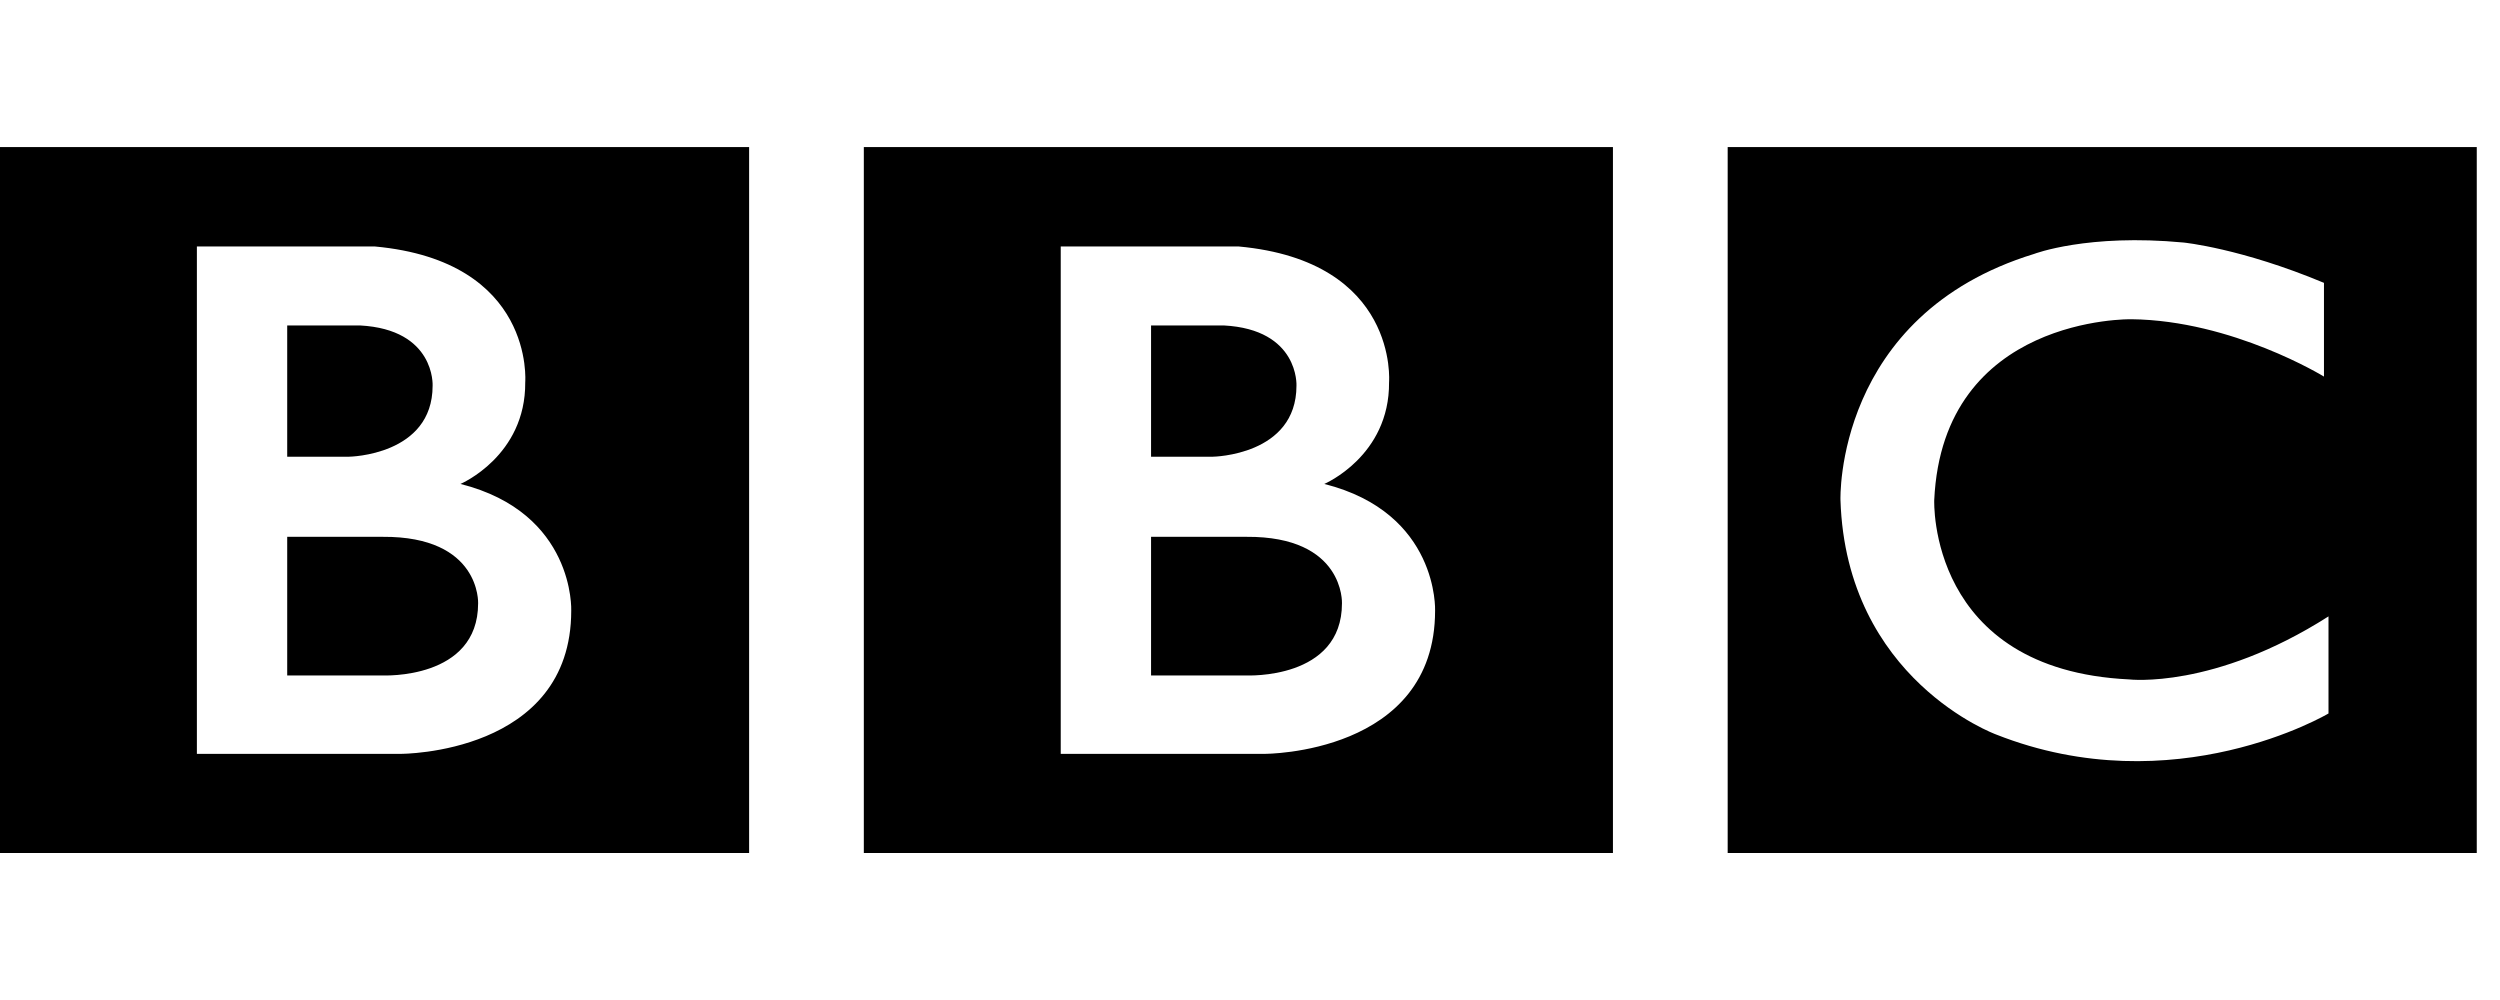 <svg width="85" height="34" viewBox="0 0 85 34" fill="none" xmlns="http://www.w3.org/2000/svg">
<g clip-path="url(#clip0_1261:3335)">
<g clip-path="url(#clip1_1261:3335)">
<path d="M45.627 20.512C45.627 23.12 42.381 22.965 42.381 22.965H39.136V18.252H42.381C45.721 18.23 45.627 20.512 45.627 20.512ZM39.136 11.065H41.609C44.177 11.201 44.08 13.113 44.08 13.113C44.08 15.489 41.24 15.528 41.24 15.528H39.136V11.065ZM45.026 16.454C45.026 16.454 47.248 15.508 47.228 12.997C47.228 12.997 47.566 8.882 42.114 8.38H36.065V25.631H42.999C42.999 25.631 48.793 25.648 48.793 20.763C48.792 20.763 48.929 17.439 45.026 16.454ZM29.37 5H54.84V29.001H29.37V5ZM16.256 20.512C16.256 23.12 13.011 22.965 13.011 22.965H9.765V18.252H13.011C16.351 18.23 16.256 20.512 16.256 20.512ZM9.765 11.065H12.238C14.807 11.201 14.709 13.113 14.709 13.113C14.709 15.489 11.87 15.528 11.87 15.528H9.765V11.065ZM15.656 16.454C15.656 16.454 17.878 15.508 17.858 12.997C17.858 12.997 18.195 8.882 12.744 8.38H6.694V25.631H13.629C13.629 25.631 19.422 25.648 19.422 20.763C19.422 20.763 19.559 17.439 15.656 16.454ZM0 5H25.47V29.001H0V5ZM79.015 9.617V12.804C79.015 12.804 75.904 10.892 72.466 10.854C72.466 10.854 66.053 10.728 65.764 17.001C65.764 17.001 65.532 22.771 72.389 23.1C72.389 23.1 75.266 23.446 79.169 20.957V24.258C79.169 24.258 73.933 27.369 67.868 24.973C67.868 24.973 62.77 23.111 62.576 17.001C62.576 17.001 62.364 10.718 69.163 8.632C69.163 8.632 70.979 7.937 74.242 8.246C74.242 8.246 76.193 8.438 79.015 9.617ZM58.741 29.001H84.21V5H58.741V29.001Z" fill="black"/>
</g>
</g>
<defs>
<clipPath id="clip0_1261:3335">
<rect width="84.21" height="34" fill="white"/>
</clipPath>
<clipPath id="clip1_1261:3335">
<rect width="84.21" height="24" fill="white" transform="translate(0 5)"/>
</clipPath>
</defs>
</svg>
